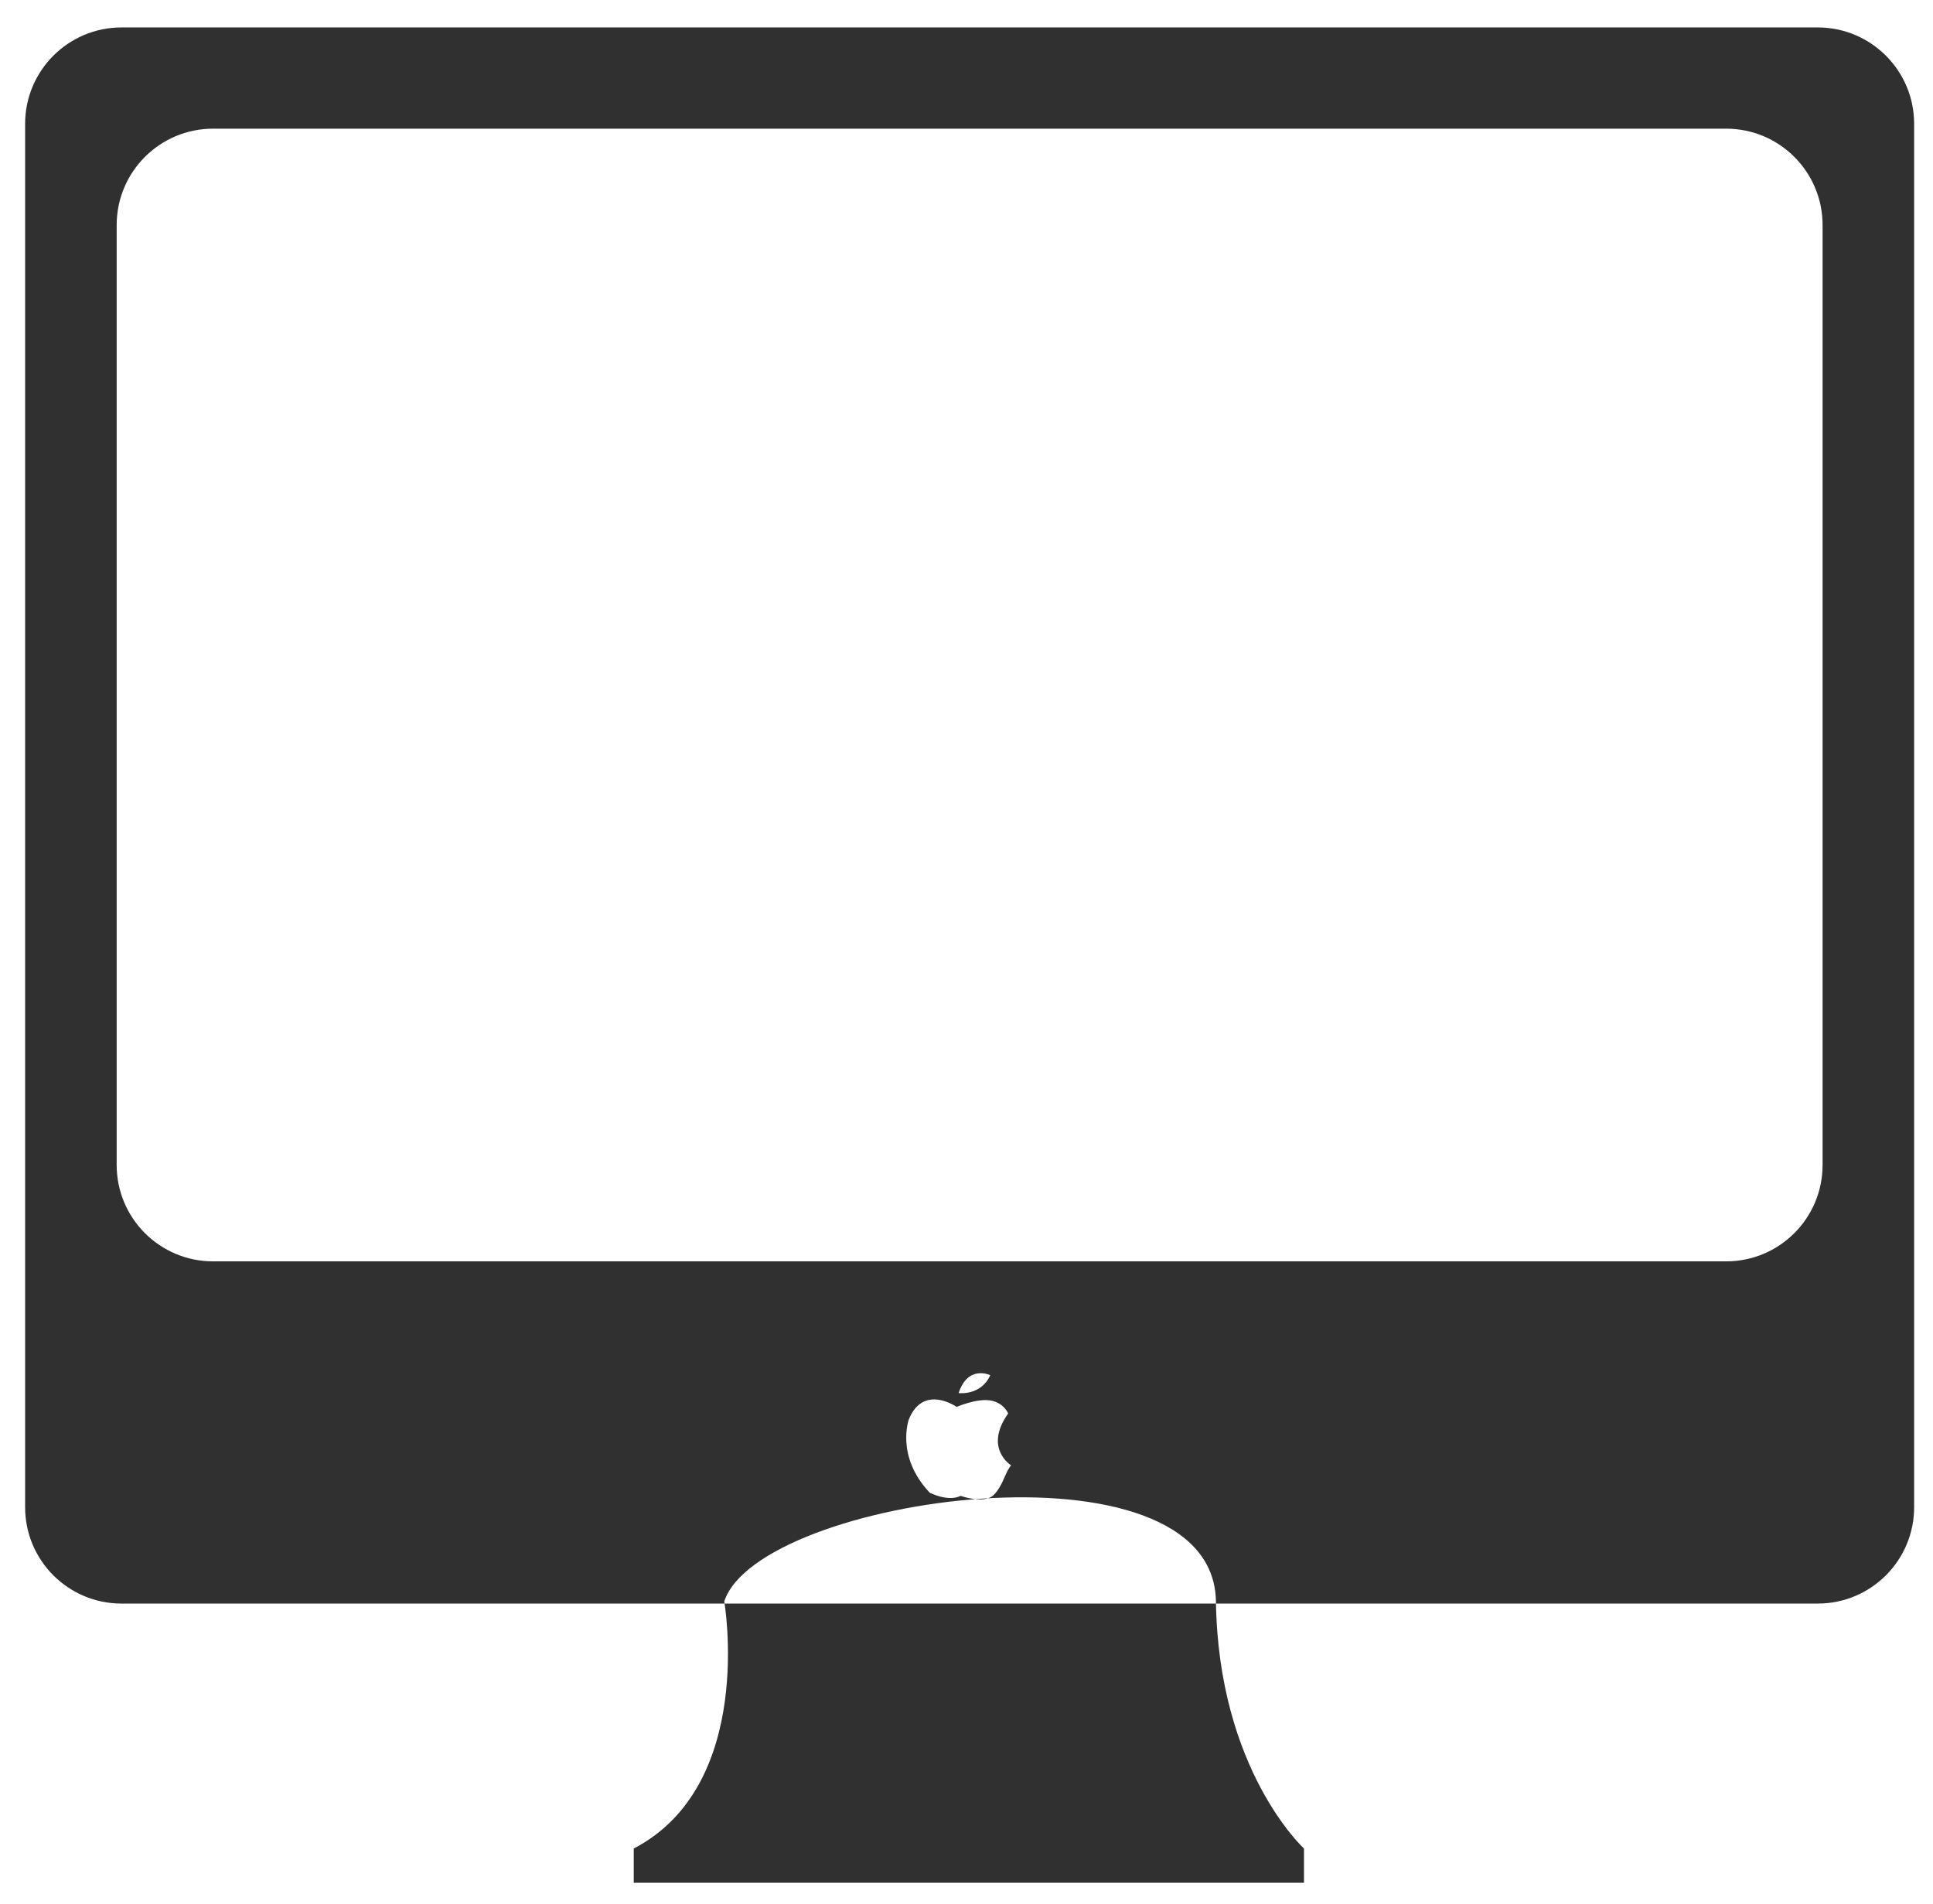 <svg xmlns="http://www.w3.org/2000/svg"
 xmlns:xlink="http://www.w3.org/1999/xlink"
 width="132px" height="130px"  viewBox="0 0 132 130">
<path fill-rule="evenodd"  fill="#303030"
 d="M8.296,1.874 C8.296,1.874 124.131,1.874 124.131,1.874 C127.766,1.874 130.712,4.821 130.712,8.456 C130.712,8.456 130.712,102.9 130.712,102.9 C130.712,106.535 127.766,109.482 124.131,109.482 C124.131,109.482 8.296,109.482 8.296,109.482 C4.662,109.482 1.715,106.535 1.715,102.9 C1.715,102.9 1.715,8.456 1.715,8.456 C1.715,4.821 4.662,1.874 8.296,1.874 ZM14.549,8.785 C14.549,8.785 117.878,8.785 117.878,8.785 C121.513,8.785 124.46,11.732 124.46,15.367 C124.46,15.367 124.46,79.536 124.46,79.536 C124.46,83.171 121.513,86.118 117.878,86.118 C117.878,86.118 14.549,86.118 14.549,86.118 C10.914,86.118 7.967,83.171 7.967,79.536 C7.967,79.536 7.967,15.367 7.967,15.367 C7.967,11.732 10.914,8.785 14.549,8.785 ZM49.458,109.335 C49.458,109.335 51.629,121.863 43.277,126.206 C43.277,126.206 43.277,128.545 43.277,128.545 C43.277,128.545 89.047,128.545 89.047,128.545 C89.047,128.545 89.047,126.206 89.047,126.206 C89.047,126.206 83.2,120.861 83.033,109.335 C82.866,97.809 51.796,102.152 49.458,109.335 ZM65.327,96.055 C65.327,96.055 63.072,94.468 62.069,96.89 C62.069,96.89 61.127,99.408 63.489,101.913 C63.489,101.913 64.74,102.558 65.599,102.128 C65.599,102.128 67.212,102.712 67.856,102.068 C68.5,101.424 68.617,100.547 69.046,100.045 C69.046,100.045 67.154,98.884 68.845,96.504 C68.845,96.504 68.547,95.752 67.608,95.611 C66.668,95.47 65.327,96.055 65.327,96.055 ZM65.462,95.11 C65.462,95.11 66.981,95.314 67.623,93.889 C67.623,93.889 66.104,93.153 65.462,95.11 Z"/>
</svg>